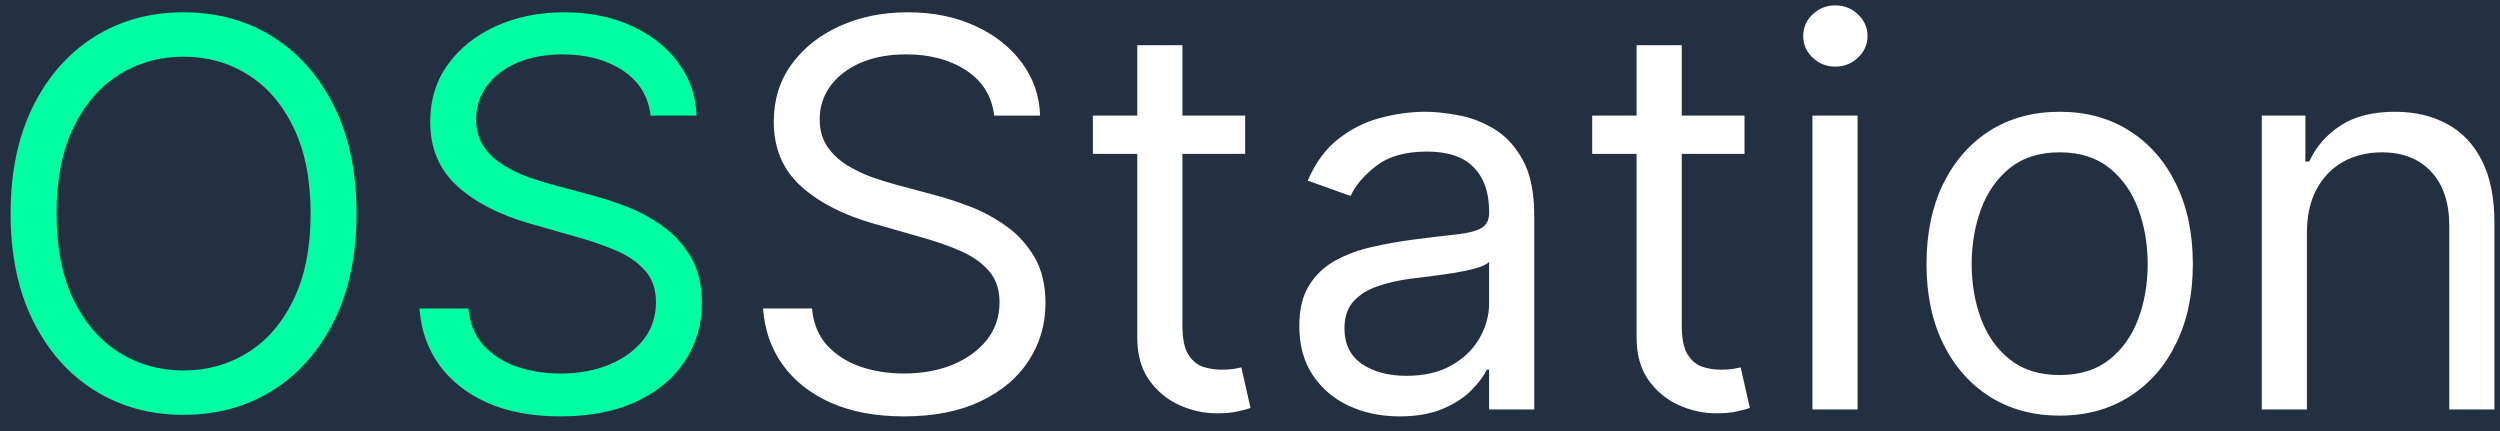 <svg width="116" height="20" viewBox="0 0 116 20" fill="none" xmlns="http://www.w3.org/2000/svg">
<rect width="116" height="20" fill="#E5E5E5"/>
<g clip-path="url(#clip0_0_1)">
<rect width="1728" height="1117" transform="translate(-410 -32)" fill="#2B3C51"/>
<rect x="-81" y="-29" width="1399" height="80" fill="#223041"/>
<path d="M16.543 9.909C16.543 11.827 16.196 13.484 15.504 14.881C14.811 16.277 13.861 17.355 12.654 18.112C11.447 18.87 10.068 19.249 8.517 19.249C6.966 19.249 5.587 18.87 4.38 18.112C3.173 17.355 2.223 16.277 1.53 14.881C0.838 13.484 0.491 11.827 0.491 9.909C0.491 7.991 0.838 6.334 1.53 4.938C2.223 3.541 3.173 2.464 4.38 1.706C5.587 0.948 6.966 0.57 8.517 0.57C10.068 0.57 11.447 0.948 12.654 1.706C13.861 2.464 14.811 3.541 15.504 4.938C16.196 6.334 16.543 7.991 16.543 9.909ZM14.412 9.909C14.412 8.335 14.149 7.006 13.622 5.923C13.101 4.84 12.394 4.02 11.5 3.464C10.612 2.907 9.618 2.629 8.517 2.629C7.416 2.629 6.419 2.907 5.525 3.464C4.637 4.02 3.93 4.84 3.403 5.923C2.883 7.006 2.622 8.335 2.622 9.909C2.622 11.483 2.883 12.812 3.403 13.895C3.93 14.978 4.637 15.798 5.525 16.354C6.419 16.911 7.416 17.189 8.517 17.189C9.618 17.189 10.612 16.911 11.5 16.354C12.394 15.798 13.101 14.978 13.622 13.895C14.149 12.812 14.412 11.483 14.412 9.909ZM30.188 5.364C30.081 4.464 29.649 3.766 28.892 3.268C28.134 2.771 27.205 2.523 26.104 2.523C25.299 2.523 24.595 2.653 23.991 2.913C23.393 3.174 22.926 3.532 22.588 3.988C22.257 4.443 22.091 4.961 22.091 5.541C22.091 6.027 22.207 6.444 22.438 6.793C22.674 7.136 22.976 7.423 23.343 7.654C23.71 7.879 24.095 8.065 24.497 8.213C24.9 8.355 25.27 8.471 25.607 8.56L27.453 9.057C27.927 9.181 28.454 9.353 29.034 9.572C29.62 9.791 30.179 10.09 30.712 10.468C31.25 10.841 31.694 11.321 32.043 11.907C32.392 12.492 32.567 13.212 32.567 14.064C32.567 15.046 32.31 15.934 31.795 16.727C31.286 17.52 30.54 18.151 29.558 18.618C28.581 19.086 27.394 19.32 25.997 19.32C24.695 19.32 23.568 19.11 22.615 18.689C21.668 18.269 20.922 17.683 20.378 16.931C19.839 16.18 19.534 15.307 19.463 14.312H21.736C21.795 14.999 22.026 15.567 22.429 16.017C22.837 16.461 23.352 16.792 23.973 17.011C24.601 17.224 25.275 17.331 25.997 17.331C26.838 17.331 27.593 17.195 28.261 16.923C28.93 16.644 29.46 16.26 29.851 15.768C30.241 15.271 30.436 14.691 30.436 14.028C30.436 13.425 30.268 12.934 29.93 12.555C29.593 12.176 29.149 11.868 28.599 11.631C28.048 11.395 27.453 11.188 26.814 11.01L24.577 10.371C23.157 9.962 22.032 9.379 21.203 8.622C20.375 7.864 19.961 6.873 19.961 5.648C19.961 4.63 20.236 3.742 20.786 2.984C21.343 2.221 22.088 1.629 23.023 1.209C23.965 0.783 25.015 0.57 26.175 0.57C27.347 0.57 28.389 0.78 29.3 1.2C30.212 1.614 30.934 2.182 31.466 2.904C32.005 3.627 32.289 4.446 32.319 5.364H30.188Z" fill="#00FFA3"/>
<path d="M46.13 5.364C46.024 4.464 45.592 3.766 44.834 3.268C44.077 2.771 43.147 2.523 42.046 2.523C41.242 2.523 40.537 2.653 39.934 2.913C39.336 3.174 38.868 3.532 38.531 3.988C38.199 4.443 38.034 4.961 38.034 5.541C38.034 6.027 38.149 6.444 38.38 6.793C38.617 7.136 38.919 7.423 39.285 7.654C39.652 7.879 40.037 8.065 40.44 8.213C40.842 8.355 41.212 8.471 41.549 8.56L43.396 9.057C43.869 9.181 44.396 9.353 44.976 9.572C45.562 9.791 46.121 10.09 46.654 10.468C47.193 10.841 47.636 11.321 47.986 11.907C48.335 12.492 48.51 13.212 48.51 14.064C48.51 15.046 48.252 15.934 47.737 16.727C47.228 17.52 46.482 18.151 45.5 18.618C44.523 19.086 43.337 19.32 41.94 19.32C40.638 19.32 39.51 19.11 38.557 18.689C37.611 18.269 36.865 17.683 36.32 16.931C35.782 16.18 35.477 15.307 35.406 14.312H37.678C37.738 14.999 37.968 15.567 38.371 16.017C38.779 16.461 39.294 16.792 39.916 17.011C40.543 17.224 41.218 17.331 41.94 17.331C42.78 17.331 43.535 17.195 44.204 16.923C44.873 16.644 45.402 16.26 45.793 15.768C46.184 15.271 46.379 14.691 46.379 14.028C46.379 13.425 46.21 12.934 45.873 12.555C45.535 12.176 45.092 11.868 44.541 11.631C43.991 11.395 43.396 11.188 42.757 11.01L40.519 10.371C39.099 9.962 37.974 9.379 37.146 8.622C36.317 7.864 35.903 6.873 35.903 5.648C35.903 4.63 36.178 3.742 36.729 2.984C37.285 2.221 38.031 1.629 38.966 1.209C39.907 0.783 40.957 0.57 42.117 0.57C43.289 0.57 44.331 0.78 45.242 1.2C46.154 1.614 46.876 2.182 47.409 2.904C47.947 3.627 48.231 4.446 48.261 5.364H46.13ZM57.776 5.364V7.139H50.709V5.364H57.776ZM52.769 2.097H54.864V15.094C54.864 15.686 54.95 16.13 55.121 16.425C55.299 16.715 55.524 16.911 55.796 17.011C56.074 17.106 56.367 17.153 56.675 17.153C56.906 17.153 57.095 17.142 57.243 17.118C57.391 17.088 57.509 17.065 57.598 17.047L58.024 18.929C57.882 18.982 57.684 19.035 57.429 19.089C57.175 19.148 56.852 19.178 56.462 19.178C55.87 19.178 55.29 19.05 54.722 18.796C54.16 18.541 53.692 18.154 53.319 17.633C52.952 17.112 52.769 16.455 52.769 15.662V2.097ZM64.94 19.32C64.076 19.32 63.292 19.157 62.587 18.831C61.883 18.5 61.324 18.023 60.91 17.402C60.495 16.775 60.288 16.017 60.288 15.129C60.288 14.348 60.442 13.715 60.75 13.229C61.058 12.738 61.469 12.354 61.984 12.075C62.499 11.797 63.067 11.59 63.688 11.454C64.316 11.312 64.946 11.199 65.579 11.117C66.408 11.01 67.08 10.93 67.595 10.877C68.115 10.818 68.494 10.72 68.731 10.584C68.974 10.448 69.095 10.211 69.095 9.874V9.803C69.095 8.927 68.855 8.246 68.376 7.761C67.902 7.275 67.183 7.033 66.219 7.033C65.218 7.033 64.434 7.252 63.866 7.69C63.298 8.128 62.898 8.595 62.667 9.092L60.679 8.382C61.034 7.553 61.507 6.908 62.099 6.447C62.697 5.979 63.348 5.654 64.052 5.47C64.763 5.281 65.461 5.186 66.147 5.186C66.585 5.186 67.089 5.239 67.657 5.346C68.231 5.447 68.784 5.657 69.317 5.976C69.856 6.296 70.302 6.778 70.657 7.423C71.013 8.068 71.19 8.933 71.19 10.016V19H69.095V17.153H68.989C68.846 17.449 68.61 17.766 68.278 18.103C67.947 18.441 67.506 18.728 66.955 18.965C66.405 19.201 65.733 19.32 64.94 19.32ZM65.26 17.438C66.088 17.438 66.787 17.275 67.355 16.949C67.929 16.624 68.361 16.203 68.651 15.689C68.947 15.174 69.095 14.632 69.095 14.064V12.146C69.006 12.253 68.811 12.351 68.509 12.439C68.213 12.522 67.87 12.596 67.479 12.661C67.094 12.72 66.719 12.774 66.352 12.821C65.991 12.863 65.698 12.898 65.473 12.928C64.928 12.999 64.419 13.114 63.946 13.274C63.478 13.428 63.099 13.662 62.809 13.975C62.525 14.283 62.383 14.703 62.383 15.236C62.383 15.964 62.653 16.514 63.191 16.887C63.736 17.254 64.425 17.438 65.26 17.438ZM80.945 5.364V7.139H73.878V5.364H80.945ZM75.938 2.097H78.033V15.094C78.033 15.686 78.119 16.13 78.29 16.425C78.468 16.715 78.693 16.911 78.965 17.011C79.243 17.106 79.536 17.153 79.844 17.153C80.075 17.153 80.264 17.142 80.412 17.118C80.56 17.088 80.678 17.065 80.767 17.047L81.193 18.929C81.051 18.982 80.853 19.035 80.599 19.089C80.344 19.148 80.021 19.178 79.631 19.178C79.039 19.178 78.459 19.05 77.891 18.796C77.329 18.541 76.861 18.154 76.488 17.633C76.121 17.112 75.938 16.455 75.938 15.662V2.097ZM84.096 19V5.364H86.192V19H84.096ZM85.162 3.091C84.753 3.091 84.401 2.952 84.105 2.674C83.815 2.395 83.67 2.061 83.67 1.67C83.67 1.28 83.815 0.945 84.105 0.667C84.401 0.389 84.753 0.25 85.162 0.25C85.57 0.25 85.919 0.389 86.209 0.667C86.505 0.945 86.653 1.28 86.653 1.67C86.653 2.061 86.505 2.395 86.209 2.674C85.919 2.952 85.57 3.091 85.162 3.091ZM95.569 19.284C94.338 19.284 93.257 18.991 92.328 18.405C91.405 17.819 90.683 17 90.162 15.946C89.647 14.893 89.39 13.662 89.39 12.253C89.39 10.832 89.647 9.592 90.162 8.533C90.683 7.474 91.405 6.651 92.328 6.065C93.257 5.479 94.338 5.186 95.569 5.186C96.8 5.186 97.877 5.479 98.8 6.065C99.73 6.651 100.452 7.474 100.966 8.533C101.487 9.592 101.748 10.832 101.748 12.253C101.748 13.662 101.487 14.893 100.966 15.946C100.452 17 99.73 17.819 98.8 18.405C97.877 18.991 96.8 19.284 95.569 19.284ZM95.569 17.402C96.504 17.402 97.273 17.162 97.877 16.683C98.481 16.203 98.927 15.573 99.218 14.792C99.507 14.011 99.653 13.164 99.653 12.253C99.653 11.341 99.507 10.492 99.218 9.705C98.927 8.918 98.481 8.281 97.877 7.796C97.273 7.311 96.504 7.068 95.569 7.068C94.634 7.068 93.864 7.311 93.26 7.796C92.657 8.281 92.21 8.918 91.92 9.705C91.63 10.492 91.485 11.341 91.485 12.253C91.485 13.164 91.63 14.011 91.92 14.792C92.21 15.573 92.657 16.203 93.26 16.683C93.864 17.162 94.634 17.402 95.569 17.402ZM107.041 10.797V19H104.946V5.364H106.97V7.494H107.148C107.467 6.802 107.953 6.245 108.604 5.825C109.255 5.399 110.095 5.186 111.125 5.186C112.048 5.186 112.856 5.375 113.549 5.754C114.241 6.127 114.78 6.695 115.164 7.459C115.549 8.216 115.741 9.175 115.741 10.335V19H113.646V10.477C113.646 9.406 113.368 8.572 112.812 7.974C112.255 7.37 111.492 7.068 110.521 7.068C109.852 7.068 109.255 7.213 108.728 7.503C108.207 7.793 107.796 8.216 107.494 8.773C107.192 9.329 107.041 10.004 107.041 10.797Z" fill="white"/>
</g>
<defs>
<clipPath id="clip0_0_1">
<rect width="1728" height="1117" fill="white" transform="translate(-410 -32)"/>
</clipPath>
</defs>
</svg>
